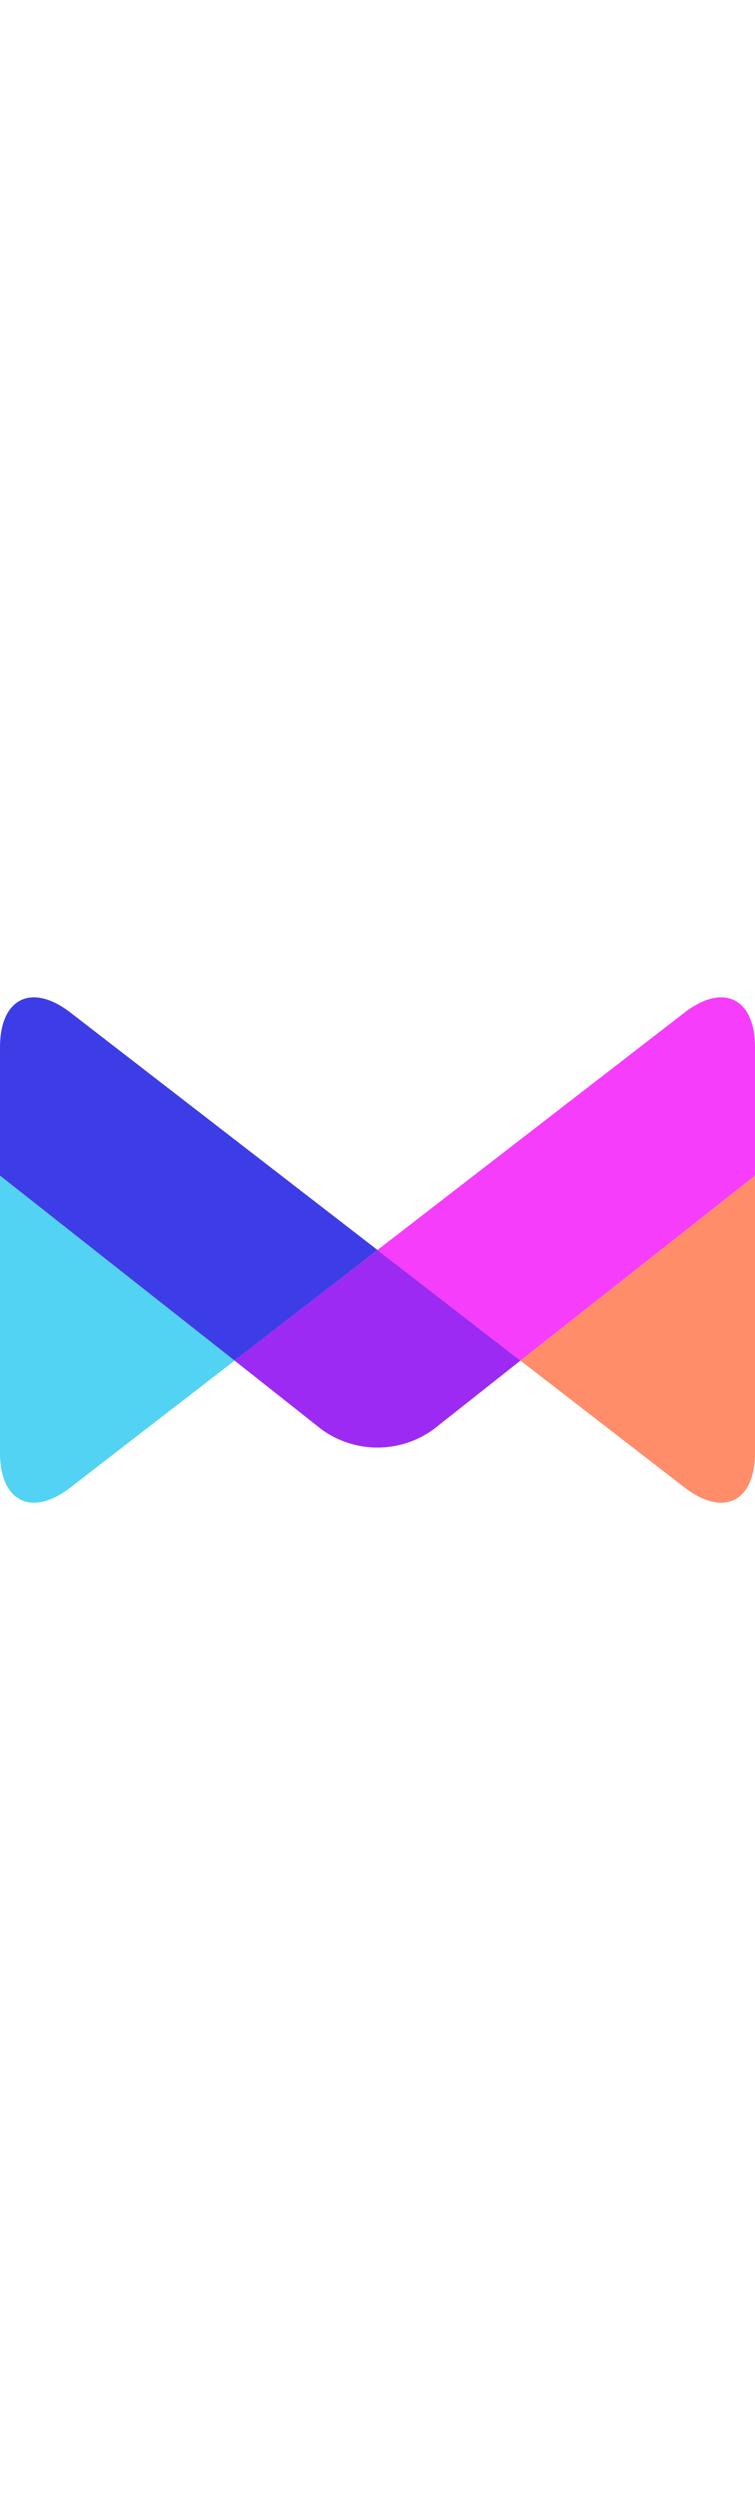 <svg id="Layer_1" data-name="Layer 1" xmlns="http://www.w3.org/2000/svg" viewBox="0 0 98.94 66.17" width="20px"><defs><style>.cls-1{fill:#ff8d6a;}.cls-2{fill:#52d3f4;}.cls-3{fill:#9c2af3;}.cls-4{fill:#3d3de8;}.cls-5{fill:#f73dfc;}</style></defs><path class="cls-1" d="M98.94,59.63c0,6.42-4.16,8.47-9.24,4.54L68.2,47.56,98.94,23.34Z"/><path class="cls-2" d="M9.24,64.17C4.16,68.1,0,66.05,0,59.63V23.34L30.74,47.56Z"/><path class="cls-3" d="M68.2,47.56l-11.39,9a12.49,12.49,0,0,1-14.68,0l-11.39-9L49.47,33.08Z"/><path class="cls-4" d="M9.24,2,49.47,33.08,30.74,47.56,0,23.34V6.54C0,.11,4.16-1.93,9.24,2Z"/><path class="cls-5" d="M89.7,2c5.08-3.93,9.24-1.89,9.24,4.54v16.8L68.2,47.56,49.47,33.08Z"/></svg>